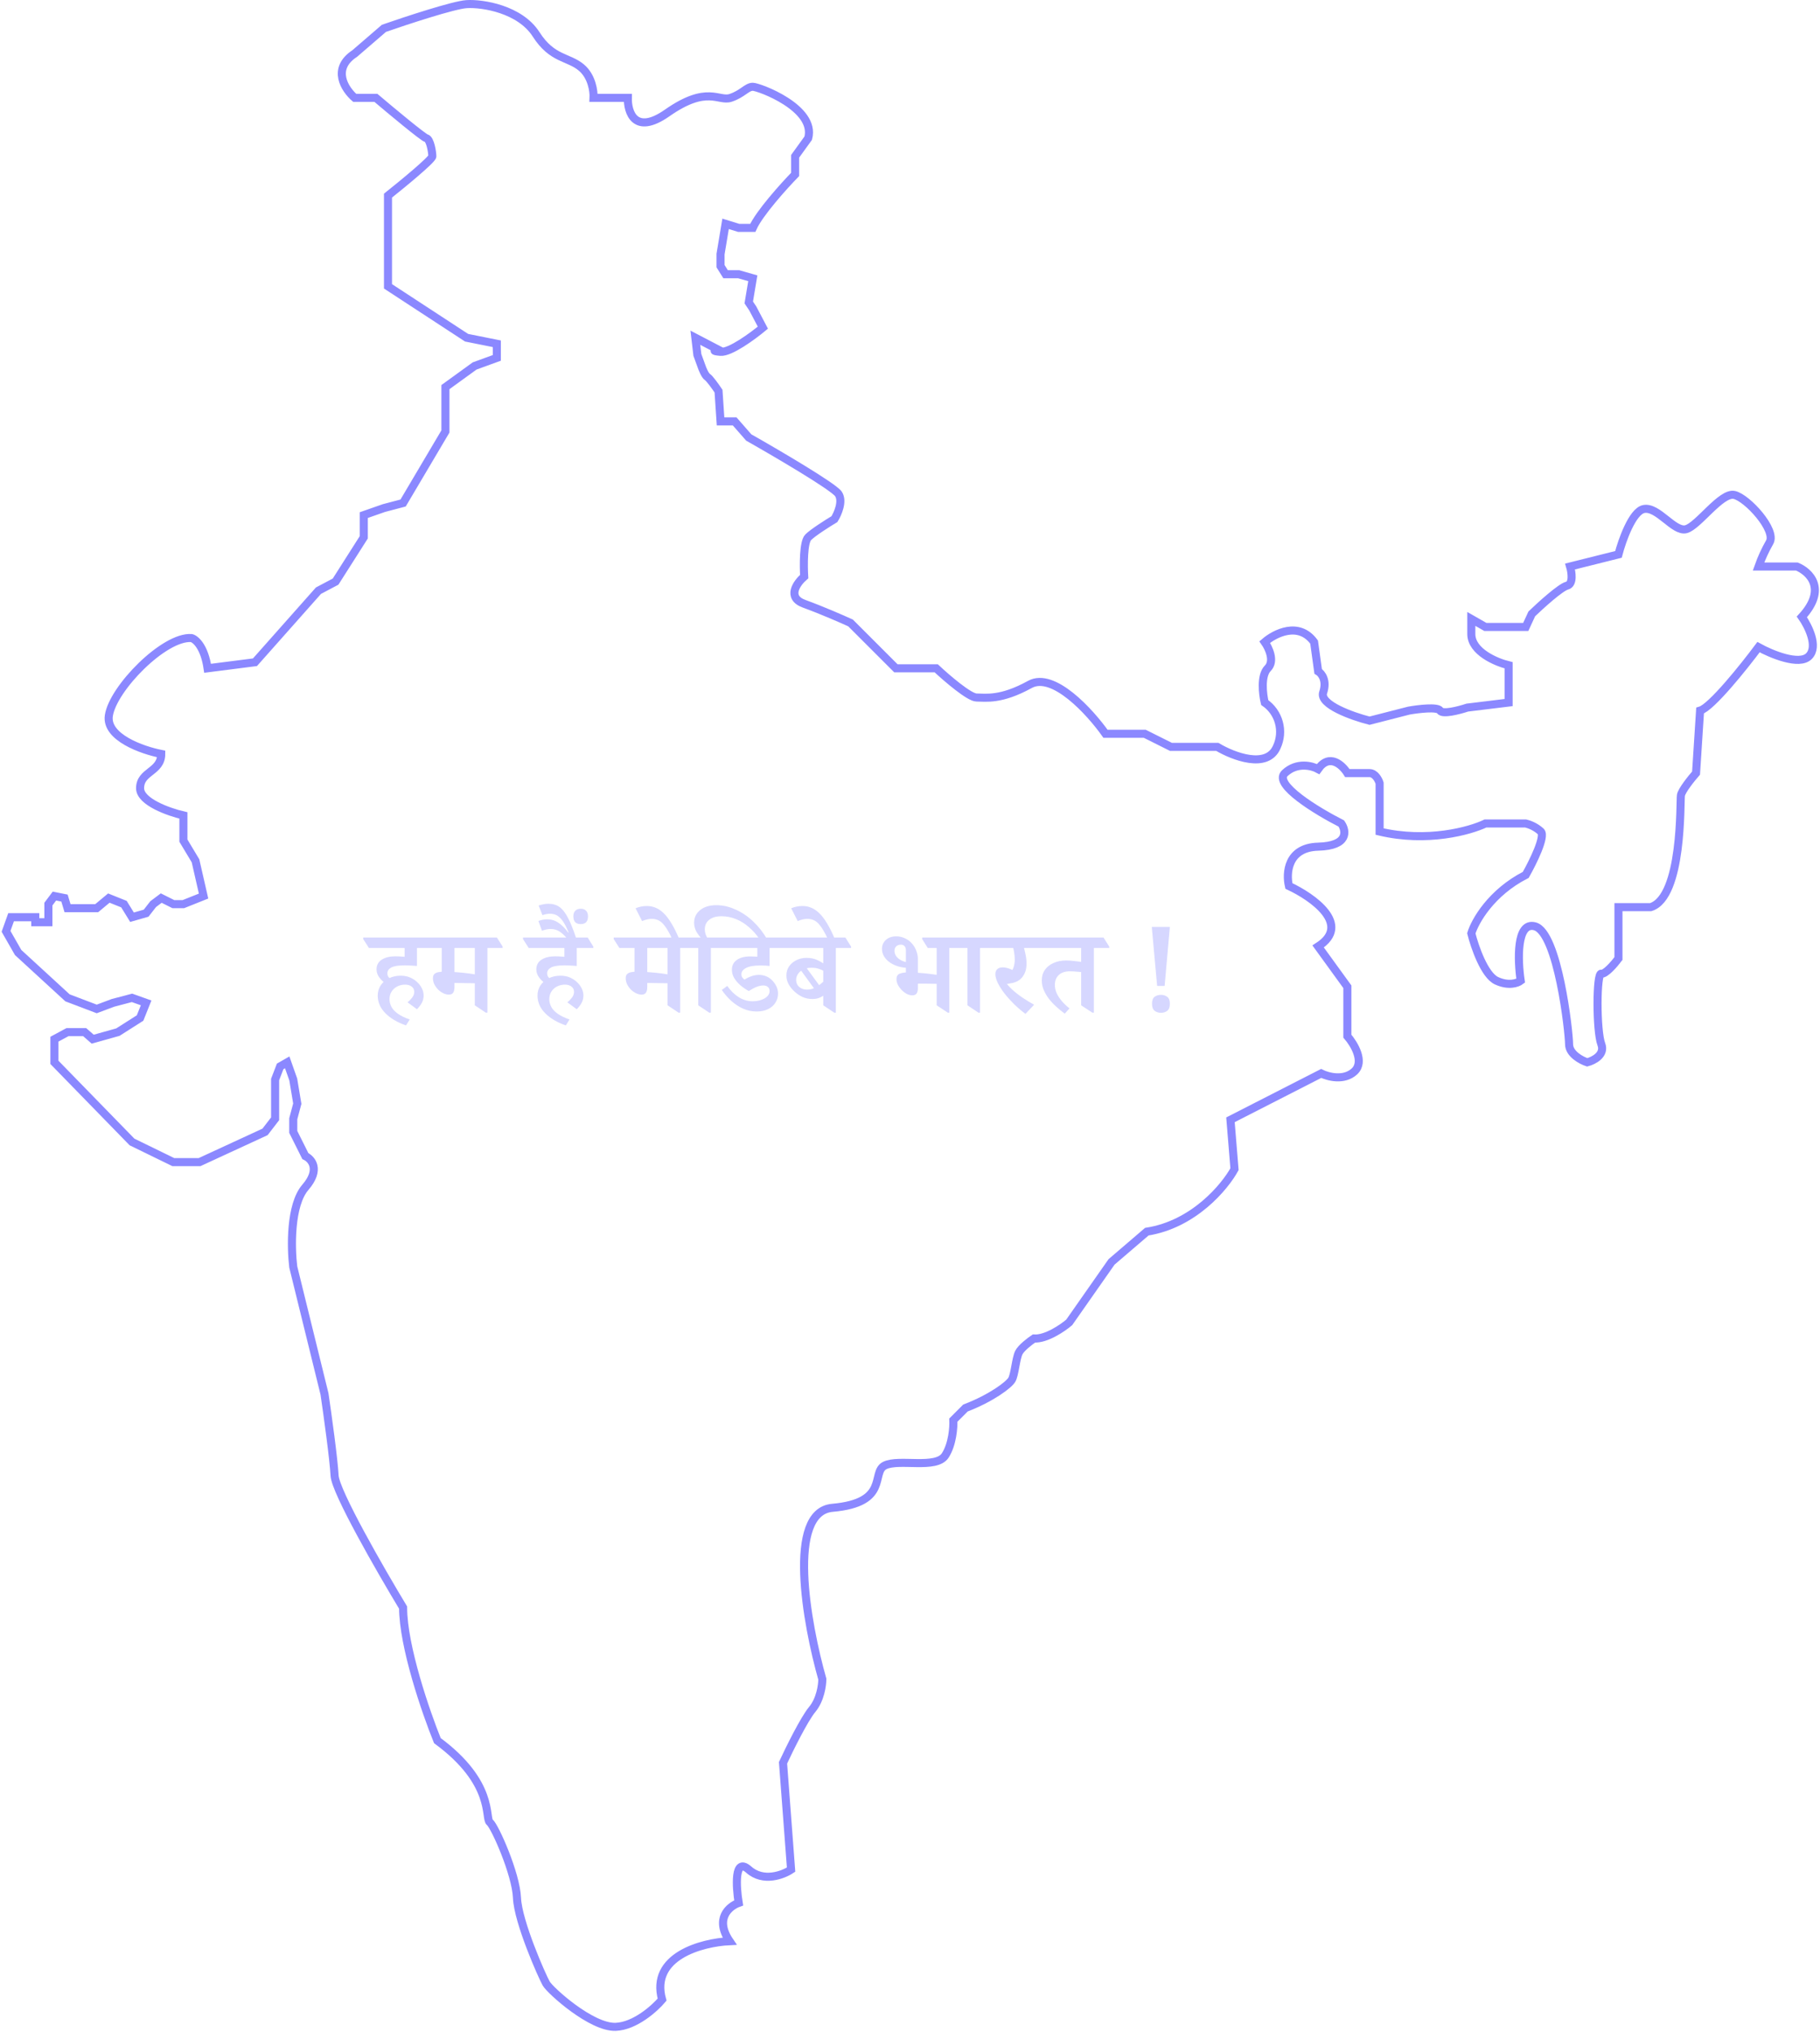 <svg width="903" height="1008" viewBox="0 0 903 1008" fill="none" xmlns="http://www.w3.org/2000/svg">
<path d="M815.5 252.552C809.9 253.752 804.83 268.052 803 275.052L779 281.052C779.83 283.882 780.7 289.752 777.5 290.552C774.3 291.352 764.5 300.222 760 304.552L757 311.052H737L730 307.052V314.552C730 323.352 742.33 328.552 748.5 330.052V348.552L728 351.052C724 352.382 715.7 354.552 714.5 352.552C713.3 350.552 703.67 351.722 699 352.552L679.5 357.552C671 355.382 654.5 349.552 656.5 343.552C658.5 337.552 655.67 334.052 654 333.052L652 318.552C644.4 308.152 632.5 314.222 627.5 318.552C629.5 321.382 632.6 327.952 629 331.552C625.4 335.152 626.5 344.392 627.5 348.552C630.934 350.922 633.42 354.43 634.518 358.456C635.616 362.482 635.255 366.766 633.5 370.552C628.7 381.752 611.83 375.222 604 370.552H581L568 364.052H548.5C540.83 353.222 522.6 333.152 511 339.552C496.5 347.552 489 346.052 484.5 346.052C480.9 346.052 469.67 336.392 464.5 331.552H444.5L422 309.052C418 307.222 407.8 302.752 399 299.552C390.2 296.352 395.33 289.222 399 286.052C398.67 280.552 398.6 268.952 401 266.552C403.4 264.152 410.67 259.552 414 257.552C415.67 254.882 418.4 248.652 416 245.052C413.6 241.452 385.33 224.882 371.5 217.052L364.5 209.052H357.5L356.5 194.052C355.17 192.052 352.2 187.852 351 187.052C349.8 186.252 348.5 183.052 348 181.552L346 176.052L345 167.552L356.5 173.552C354.83 173.722 352.7 174.152 357.5 174.552C362.3 174.952 373.5 166.722 378.5 162.552L373.5 153.052L371.5 150.052L373.5 138.052L366.5 136.052H360L357.5 132.052V126.052L360 111.052L366.5 113.052H373.5C376.7 105.852 388.83 92.382 394.5 86.552V77.552L401 68.552C405 53.552 376.5 43.052 373.5 43.052C370.5 43.052 368.5 46.552 362.5 48.552C356.5 50.552 351 42.052 331 56.052C315 67.252 311.33 55.722 311.5 48.552H294.5C294.67 45.382 293.7 37.952 288.5 33.552C282 28.052 274 29.552 266 17.052C258 4.552 239.5 1.552 231.5 2.052C225.1 2.452 201.5 10.222 190.5 14.052L176 26.552C164.4 34.152 171.17 44.382 176 48.552H186.5C194.17 55.052 209.9 68.152 211.5 68.552C213.5 69.052 214.5 75.552 214.5 77.552C214.5 79.152 199.83 91.222 192.5 97.052V142.052L231.5 167.552L246.5 170.552V177.552L235.5 181.552L221 192.052V214.052L200 249.552L190.5 252.052L180.5 255.552V266.552L166.5 288.552L158 293.052L126.5 328.552L103 331.552C101.4 320.752 97 317.052 95 316.552C81.5 315.552 56 341.552 54 355.052C52.4 365.852 70.67 372.222 80 374.052C80 383.052 69.5 382.552 69.5 391.052C69.5 397.852 83.83 402.892 91 404.552V417.052L97 427.052L101 444.552L91 448.552H86L80 445.552L76 448.552L72.5 453.052L65.5 455.052L61.5 448.552L54 445.552L48 450.552H33.5L32 445.552L27 444.552L24 448.552V457.552H17.5V455.052H5.5L3 462.052L9 472.552L33.5 495.052L48 500.552L56 497.552L65.5 495.052L72.5 497.552L69.5 505.052L58.5 512.052L46 515.552L42 512.052H33.5L27 515.552V527.052L65.5 566.552L86 576.552H99L131.5 561.552L136.5 555.052V535.552L139 529.052L142.5 527.052L145.5 535.552L147.5 547.552L145.5 555.052V561.552L151.5 573.552C154.67 575.052 159.1 580.252 151.5 589.052C143.9 597.852 144.33 619.052 145.5 628.552L161 691.552C162.5 701.722 165.6 724.052 166 732.052C166.4 740.052 188.83 779.052 200 797.552C200 816.752 211.33 849.552 217 863.552C245.5 884.552 240.5 902.052 243 904.052C245.5 906.052 256 929.552 256.5 941.552C257 953.552 269 980.552 271 984.052C273 987.552 293.5 1006.05 305.5 1005.55C315.1 1005.15 324.83 996.392 328.5 992.052C322.5 970.452 348.33 963.722 362 963.052C354.4 951.852 361.83 945.722 366.5 944.052C365.17 935.892 364.3 921.152 371.5 927.552C378.7 933.952 388.5 930.222 392.5 927.552L388.5 874.552C391.67 867.722 399 852.852 403 848.052C407 843.252 408 836.052 408 833.052C400.17 805.552 390.2 750.052 413 748.052C441.5 745.552 432 730.552 439 727.052C446 723.552 464.5 729.052 469 722.052C472.6 716.452 473.17 708.052 473 704.552L479 698.552C492 693.552 500.5 687.052 502 684.552C503.5 682.052 504 674.052 505.5 671.052C506.7 668.652 511 665.392 513 664.052C519 664.452 527.17 658.892 530.5 656.052L551.5 626.052L569 611.052C592.2 607.452 607.67 588.892 612.5 580.052L610.5 555.552L655.5 532.552C658.83 534.222 666.8 536.352 672 531.552C677.2 526.752 671.83 517.892 668.5 514.052V489.552L654 469.552C670.8 458.752 651.33 445.052 639.5 439.552C638 433.222 638.8 420.452 654 420.052C669.2 419.652 668 412.222 665.5 408.552C653.67 402.552 631.5 389.152 637.5 383.552C643.5 377.952 651 379.892 654 381.552C659.6 373.552 666 379.552 668.5 383.552H679.5C682.3 383.552 684 386.892 684.5 388.552V412.552C708.1 418.152 729.33 412.222 737 408.552H757C759.796 409.234 762.376 410.609 764.5 412.552C766.9 414.952 760.5 427.892 757 434.052C739.8 442.852 731.83 457.052 730 463.052C731.67 469.722 736.5 483.752 742.5 486.552C748.5 489.352 753 487.722 754.5 486.552C753 476.552 752.3 457.152 761.5 459.552C773 462.552 778.5 512.052 778.5 518.052C778.5 522.852 784.5 526.052 787.5 527.052C790.67 526.222 796.5 523.252 794.5 518.052C792 511.552 792 482.552 794.5 483.052C796.5 483.452 801 478.222 803 475.552V450.052H819C835 445.052 833.5 397.552 834 394.552C834.4 392.152 839.17 386.222 841.5 383.552L843.5 352.552C849.1 350.952 865.17 330.892 872.5 321.052C878.83 324.552 892.7 330.352 897.5 325.552C902.3 320.752 897.17 310.552 894 306.052C906.8 292.052 897.67 283.552 891.5 281.052H872.5C873.966 276.893 875.807 272.877 878 269.052C881.5 263.052 867 247.052 860.5 245.552C854 244.052 842.5 261.052 836.5 262.552C830.5 264.052 822.5 251.052 815.5 252.552Z" stroke="#8B88FF" stroke-width="4"/>
<path d="M201.453 508.726C197.126 507.231 193.704 505.206 191.187 502.649C188.67 500.092 187.411 497.182 187.411 493.917C187.411 492.029 187.903 490.338 188.886 488.843C189.909 487.348 191.266 486.188 192.957 485.362C194.688 484.497 196.615 484.064 198.739 484.064C200.548 484.064 202.122 484.359 203.459 484.949C204.836 485.539 206.016 486.306 206.999 487.25C207.943 488.115 208.71 489.138 209.3 490.318C209.89 491.459 210.185 492.658 210.185 493.917C210.185 495.215 209.89 496.415 209.3 497.516C208.71 498.617 207.904 499.679 206.881 500.702L202.22 497.28C203.046 496.611 203.793 495.844 204.462 494.979C205.17 494.074 205.524 493.111 205.524 492.088C205.524 490.947 205.091 490.062 204.226 489.433C203.361 488.804 202.299 488.489 201.04 488.489C199.624 488.489 198.326 488.784 197.146 489.374C195.966 489.964 195.022 490.81 194.314 491.911C193.606 492.973 193.252 494.251 193.252 495.746C193.252 497.044 193.586 498.322 194.255 499.581C194.924 500.8 195.986 501.921 197.441 502.944C198.936 504.006 200.883 504.95 203.282 505.776L201.453 508.726ZM191.364 488.017C190.066 487.073 188.984 486.011 188.119 484.831C187.254 483.612 186.821 482.314 186.821 480.937C186.821 478.813 187.686 477.2 189.417 476.099C191.148 474.998 193.37 474.447 196.084 474.447C197.185 474.447 198.188 474.486 199.093 474.565C199.998 474.604 200.922 474.683 201.866 474.801L200.745 475.804V468.606H206.881V479.226C206.134 479.147 205.209 479.088 204.108 479.049C203.007 478.97 201.905 478.931 200.804 478.931C197.697 478.931 195.474 479.285 194.137 479.993C192.839 480.701 192.19 481.665 192.19 482.884C192.19 483.513 192.347 484.084 192.662 484.595C193.016 485.067 193.468 485.48 194.019 485.834L191.364 488.017ZM183.045 470.317L180.213 465.892V465.125H212.309L215.082 469.609V470.317H183.045ZM222.714 493.445C221.77 493.445 220.826 493.209 219.882 492.737C218.938 492.265 218.072 491.636 217.286 490.849C216.538 490.062 215.929 489.197 215.457 488.253C215.024 487.27 214.808 486.286 214.808 485.303C214.808 484.359 215.044 483.671 215.516 483.238C216.027 482.766 216.715 482.451 217.581 482.294C218.485 482.137 219.528 482.058 220.708 482.058C222.674 482.058 224.7 482.156 226.785 482.353C228.869 482.51 230.797 482.707 232.567 482.943C234.337 483.179 235.694 483.395 236.638 483.592V487.84C235.969 487.801 235.045 487.781 233.865 487.781C232.685 487.742 231.426 487.722 230.089 487.722C228.751 487.683 227.512 487.663 226.372 487.663C226.096 487.663 225.801 487.663 225.487 487.663C225.172 487.663 224.916 487.663 224.72 487.663L225.487 486.66V489.728C225.487 490.908 225.27 491.832 224.838 492.501C224.405 493.13 223.697 493.445 222.714 493.445ZM219.174 484.3V468.311H225.487V484.3H219.174ZM241.063 502.413L235.576 498.755V468.252H241.83V502.413H241.063ZM211.681 470.317L208.849 465.892V465.125H246.55L249.382 469.609V470.317H211.681ZM280.734 508.726C276.407 507.231 272.985 505.206 270.468 502.649C267.951 500.092 266.692 497.182 266.692 493.917C266.692 492.029 267.184 490.338 268.167 488.843C269.19 487.348 270.547 486.188 272.238 485.362C273.969 484.497 275.896 484.064 278.02 484.064C279.829 484.064 281.403 484.359 282.74 484.949C284.117 485.539 285.297 486.306 286.28 487.25C287.224 488.115 287.991 489.138 288.581 490.318C289.171 491.459 289.466 492.658 289.466 493.917C289.466 495.215 289.171 496.415 288.581 497.516C287.991 498.617 287.185 499.679 286.162 500.702L281.501 497.28C282.327 496.611 283.074 495.844 283.743 494.979C284.451 494.074 284.805 493.111 284.805 492.088C284.805 490.947 284.372 490.062 283.507 489.433C282.642 488.804 281.58 488.489 280.321 488.489C278.905 488.489 277.607 488.784 276.427 489.374C275.247 489.964 274.303 490.81 273.595 491.911C272.887 492.973 272.533 494.251 272.533 495.746C272.533 497.044 272.867 498.322 273.536 499.581C274.205 500.8 275.267 501.921 276.722 502.944C278.217 504.006 280.164 504.95 282.563 505.776L280.734 508.726ZM270.645 488.017C269.347 487.073 268.265 486.011 267.4 484.831C266.535 483.612 266.102 482.314 266.102 480.937C266.102 478.813 266.967 477.2 268.698 476.099C270.429 474.998 272.651 474.447 275.365 474.447C276.466 474.447 277.469 474.486 278.374 474.565C279.279 474.604 280.203 474.683 281.147 474.801L280.026 475.804V468.606H286.162V479.226C285.415 479.147 284.49 479.088 283.389 479.049C282.288 478.97 281.186 478.931 280.085 478.931C276.978 478.931 274.755 479.285 273.418 479.993C272.12 480.701 271.471 481.665 271.471 482.884C271.471 483.513 271.628 484.084 271.943 484.595C272.297 485.067 272.749 485.48 273.3 485.834L270.645 488.017ZM262.326 470.317L259.494 465.892V465.125H291.59L294.363 469.609V470.317H262.326ZM281.467 465.715C280.129 464.102 278.831 462.903 277.573 462.116C276.314 461.29 274.859 460.877 273.207 460.877C272.499 460.877 271.791 460.956 271.083 461.113C270.335 461.27 269.608 461.487 268.9 461.762L267.13 456.924C267.759 456.688 268.428 456.491 269.136 456.334C269.844 456.177 270.63 456.098 271.496 456.098C272.951 456.098 274.288 456.373 275.508 456.924C276.688 457.475 277.809 458.242 278.871 459.225C279.933 460.169 280.936 461.31 281.88 462.647L282.116 462.588C281.25 460.464 280.385 458.733 279.52 457.396C278.615 456.019 277.651 454.997 276.629 454.328C275.567 453.659 274.347 453.325 272.971 453.325C272.302 453.325 271.653 453.384 271.024 453.502C270.394 453.62 269.765 453.797 269.136 454.033L267.248 449.254C267.877 449.018 268.605 448.821 269.431 448.664C270.257 448.467 271.122 448.369 272.027 448.369C273.6 448.369 275.016 448.644 276.275 449.195C277.494 449.746 278.635 450.69 279.697 452.027C280.719 453.325 281.742 455.095 282.765 457.337C283.787 459.579 284.849 462.372 285.951 465.715H281.467ZM288.134 458.458C285.695 458.458 284.476 457.18 284.476 454.623C284.476 453.404 284.79 452.479 285.42 451.85C286.049 451.181 286.954 450.847 288.134 450.847C289.314 450.847 290.199 451.181 290.789 451.85C291.418 452.479 291.733 453.404 291.733 454.623C291.733 457.18 290.533 458.458 288.134 458.458ZM318.358 493.445C317.414 493.445 316.47 493.209 315.526 492.737C314.582 492.265 313.717 491.636 312.93 490.849C312.183 490.062 311.573 489.197 311.101 488.253C310.668 487.27 310.452 486.286 310.452 485.303C310.452 484.359 310.688 483.671 311.16 483.238C311.671 482.766 312.36 482.451 313.225 482.294C314.13 482.137 315.172 482.058 316.352 482.058C318.319 482.058 320.344 482.156 322.429 482.353C324.514 482.51 326.441 482.707 328.211 482.943C329.981 483.179 331.338 483.395 332.282 483.592V487.84C331.613 487.801 330.689 487.781 329.509 487.781C328.329 487.742 327.07 487.722 325.733 487.722C324.396 487.683 323.157 487.663 322.016 487.663C321.741 487.663 321.446 487.663 321.131 487.663C320.816 487.663 320.561 487.663 320.364 487.663L321.131 486.66V489.728C321.131 490.908 320.915 491.832 320.482 492.501C320.049 493.13 319.341 493.445 318.358 493.445ZM314.818 484.3V468.311H321.131V484.3H314.818ZM336.707 502.413L331.22 498.755V468.252H337.474V502.413H336.707ZM307.325 470.317L304.493 465.892V465.125H342.194L345.026 469.609V470.317H307.325ZM333.454 465.715C332.785 464.26 332.136 463.001 331.507 461.939C330.877 460.838 330.248 459.894 329.619 459.107C328.714 457.927 327.77 457.101 326.787 456.629C325.803 456.118 324.643 455.862 323.306 455.862C322.598 455.862 321.831 455.96 321.005 456.157C320.139 456.354 319.333 456.629 318.586 456.983L315.341 450.611C316.167 450.257 317.052 449.982 317.996 449.785C318.9 449.588 319.903 449.49 321.005 449.49C322.539 449.49 323.994 449.785 325.371 450.375C326.708 450.926 328.026 451.83 329.324 453.089C330.582 454.308 331.841 455.96 333.1 458.045C334.358 460.09 335.637 462.647 336.935 465.715H333.454ZM376.948 466.069C375.336 463.67 373.526 461.624 371.52 459.933C369.554 458.202 367.43 456.885 365.148 455.98C362.867 455.036 360.468 454.564 357.95 454.564C355.354 454.564 353.329 455.154 351.873 456.334C350.418 457.475 349.69 459.068 349.69 461.113C349.69 461.939 349.828 462.745 350.103 463.532C350.379 464.279 350.733 464.987 351.165 465.656H348.156C347.094 464.594 346.19 463.394 345.442 462.057C344.734 460.68 344.38 459.264 344.38 457.809C344.38 455.252 345.364 453.168 347.33 451.555C349.336 449.903 352.031 449.077 355.413 449.077C358.599 449.077 361.746 449.785 364.853 451.201C368 452.578 370.93 454.544 373.644 457.101C376.358 459.658 378.699 462.647 380.665 466.069H376.948ZM351.932 502.413L346.445 498.755V468.488H352.699V502.413H351.932ZM341.607 470.317L338.775 465.833V465.125H357.419L360.251 469.668V470.317H341.607ZM375.403 501.823C373.043 501.823 370.801 501.351 368.677 500.407C366.593 499.463 364.646 498.185 362.836 496.572C361.066 494.959 359.493 493.15 358.116 491.144L360.83 489.138C362.482 491.498 364.39 493.366 366.553 494.743C368.756 496.08 371.018 496.749 373.338 496.749C374.912 496.749 376.328 496.533 377.586 496.1C378.884 495.667 379.907 495.077 380.654 494.33C381.441 493.543 381.834 492.658 381.834 491.675C381.834 490.77 381.539 490.082 380.949 489.61C380.359 489.138 379.612 488.902 378.707 488.902C377.763 488.902 376.701 489.118 375.521 489.551C374.381 489.984 373.043 490.692 371.509 491.675C370.015 490.849 368.618 489.885 367.32 488.784C366.062 487.683 365.039 486.483 364.252 485.185C363.505 483.887 363.131 482.53 363.131 481.114C363.131 479.029 363.938 477.417 365.55 476.276C367.163 475.096 369.366 474.506 372.158 474.506C372.984 474.506 373.81 474.526 374.636 474.565C375.462 474.604 376.387 474.703 377.409 474.86L375.757 475.863V468.429H381.834V479.226C381.087 479.147 380.32 479.088 379.533 479.049C378.786 479.01 378.019 478.99 377.232 478.99C374.086 478.99 371.726 479.403 370.152 480.229C368.618 481.016 367.851 482.058 367.851 483.356C367.851 483.946 367.989 484.457 368.264 484.89C368.579 485.323 368.953 485.696 369.385 486.011C370.605 485.224 371.824 484.634 373.043 484.241C374.263 483.848 375.423 483.651 376.524 483.651C377.822 483.651 379.081 483.907 380.3 484.418C381.52 484.929 382.601 485.736 383.545 486.837C384.332 487.742 384.942 488.705 385.374 489.728C385.807 490.711 386.023 491.773 386.023 492.914C386.023 494.605 385.591 496.12 384.725 497.457C383.899 498.794 382.68 499.856 381.067 500.643C379.494 501.43 377.606 501.823 375.403 501.823ZM356.818 470.317L353.986 465.892V465.125H388.737L391.51 469.609V470.317H356.818ZM403.149 495.628C401.34 495.628 399.688 495.294 398.193 494.625C396.738 493.956 395.42 493.071 394.24 491.97C393.021 490.869 392.038 489.649 391.29 488.312C390.543 486.935 390.169 485.48 390.169 483.946C390.169 482.215 390.622 480.701 391.526 479.403C392.431 478.105 393.65 477.082 395.184 476.335C396.718 475.588 398.351 475.214 400.081 475.214C402.166 475.214 403.956 475.568 405.45 476.276C406.984 476.945 408.282 477.731 409.344 478.636V482.117C408.322 481.448 407.279 480.957 406.217 480.642C405.195 480.288 403.995 480.111 402.618 480.111C401.124 480.111 399.786 480.386 398.606 480.937C397.466 481.488 396.581 482.235 395.951 483.179C395.322 484.084 395.007 485.067 395.007 486.129C395.007 487.034 395.224 487.86 395.656 488.607C396.089 489.315 396.718 489.885 397.544 490.318C398.37 490.751 399.354 490.967 400.494 490.967C402.186 490.967 403.798 490.475 405.332 489.492C406.866 488.509 408.44 487.171 410.052 485.48V492.619C409.305 493.445 408.341 494.153 407.161 494.743C405.981 495.333 404.644 495.628 403.149 495.628ZM404.978 491.852L396.305 479.934L398.842 478.4L407.515 490.259L404.978 491.852ZM413.946 502.413L408.459 498.755V468.252H414.713V502.413H413.946ZM388.104 470.317L385.272 465.892V465.125H419.433L422.265 469.609V470.317H388.104ZM410.661 465.715C409.992 464.26 409.343 463.001 408.714 461.939C408.085 460.838 407.455 459.894 406.826 459.107C405.921 457.927 404.977 457.101 403.994 456.629C403.011 456.118 401.85 455.862 400.513 455.862C399.805 455.862 399.038 455.96 398.212 456.157C397.347 456.354 396.54 456.629 395.793 456.983L392.548 450.611C393.374 450.257 394.259 449.982 395.203 449.785C396.108 449.588 397.111 449.49 398.212 449.49C399.746 449.49 401.201 449.785 402.578 450.375C403.915 450.926 405.233 451.83 406.531 453.089C407.79 454.308 409.048 455.96 410.307 458.045C411.566 460.09 412.844 462.647 414.142 465.715H410.661ZM449.454 484.536V471.379C449.454 470.553 449.238 469.904 448.805 469.432C448.412 468.921 447.802 468.665 446.976 468.665C446.032 468.665 445.265 468.94 444.675 469.491C444.085 470.042 443.79 470.789 443.79 471.733C443.79 472.638 444.066 473.503 444.616 474.329C445.206 475.155 446.052 475.863 447.153 476.453C448.255 477.004 449.553 477.397 451.047 477.633L452.05 480.17C451.814 480.17 451.578 480.17 451.342 480.17C451.146 480.17 450.929 480.17 450.693 480.17C449.081 480.17 447.488 479.954 445.914 479.521C444.38 479.088 442.984 478.459 441.725 477.633C440.467 476.807 439.464 475.804 438.716 474.624C437.969 473.444 437.595 472.146 437.595 470.73C437.595 468.96 438.244 467.485 439.542 466.305C440.84 465.125 442.551 464.535 444.675 464.535C446.209 464.535 447.625 464.85 448.923 465.479C450.261 466.069 451.401 466.895 452.345 467.957C453.329 469.019 454.076 470.238 454.587 471.615C455.138 472.992 455.413 474.388 455.413 475.804V484.536H449.454ZM452.64 493.799C451.736 493.799 450.811 493.563 449.867 493.091C448.963 492.58 448.117 491.931 447.33 491.144C446.583 490.357 445.973 489.512 445.501 488.607C445.029 487.663 444.793 486.739 444.793 485.834C444.793 484.379 445.324 483.454 446.386 483.061C447.488 482.628 448.923 482.412 450.693 482.412C452.581 482.412 454.568 482.51 456.652 482.707C458.737 482.864 460.664 483.061 462.434 483.297C464.244 483.533 465.601 483.749 466.505 483.946V488.135C465.719 488.096 464.755 488.076 463.614 488.076C462.513 488.037 461.333 488.017 460.074 488.017C458.816 488.017 457.557 488.017 456.298 488.017C456.062 488.017 455.787 488.017 455.472 488.017C455.158 488.017 454.882 488.017 454.646 488.017L455.413 487.191V490.318C455.413 491.419 455.197 492.285 454.764 492.914C454.332 493.504 453.624 493.799 452.64 493.799ZM470.281 502.413L464.735 498.755V468.252H470.989V502.413H470.281ZM460.31 470.317L457.537 465.892V465.125H475.768L478.6 469.609V470.317H460.31ZM485.489 502.413L480.002 498.755V468.252H486.256V502.413H485.489ZM475.164 470.317L472.332 465.892V465.125H490.976L493.808 469.609V470.317H475.164ZM508.783 503.003C506.738 501.469 504.81 499.817 503.001 498.047C501.231 496.277 499.658 494.507 498.281 492.737C496.904 490.928 495.823 489.217 495.036 487.604C494.249 485.952 493.856 484.516 493.856 483.297C493.856 482.196 494.171 481.37 494.8 480.819C495.429 480.229 496.334 479.934 497.514 479.934C498.497 479.934 499.54 480.131 500.641 480.524C501.782 480.917 502.903 481.507 504.004 482.294L501.585 482.117C502.254 481.409 502.726 480.544 503.001 479.521C503.316 478.459 503.473 477.299 503.473 476.04C503.473 474.821 503.355 473.562 503.119 472.264C502.922 470.966 502.588 469.747 502.116 468.606H507.544C508.055 470.14 508.468 471.713 508.783 473.326C509.137 474.939 509.314 476.551 509.314 478.164C509.314 480.76 508.645 482.923 507.308 484.654C506.01 486.385 504.043 487.447 501.408 487.84C500.975 487.919 500.562 487.997 500.169 488.076C499.776 488.115 499.382 488.155 498.989 488.194L498.104 486.188C499.205 487.84 500.582 489.433 502.234 490.967C503.886 492.462 505.656 493.838 507.544 495.097C509.432 496.356 511.281 497.477 513.09 498.46L508.783 503.003ZM490.375 470.317L487.543 465.892V465.125H514.506L517.338 469.609V470.317H490.375ZM528.277 502.885C526.783 501.784 525.347 500.604 523.97 499.345C522.594 498.086 521.374 496.769 520.312 495.392C519.29 494.015 518.464 492.58 517.834 491.085C517.205 489.59 516.89 488.017 516.89 486.365C516.89 484.359 517.402 482.628 518.424 481.173C519.486 479.678 520.922 478.538 522.731 477.751C524.541 476.925 526.606 476.512 528.926 476.512C530.382 476.512 531.837 476.61 533.292 476.807C534.787 476.964 536.065 477.141 537.127 477.338V482.294C536.262 482.215 535.279 482.137 534.177 482.058C533.115 481.94 531.994 481.881 530.814 481.881C528.454 481.881 526.625 482.491 525.327 483.71C524.029 484.929 523.38 486.562 523.38 488.607C523.38 490.023 523.675 491.4 524.265 492.737C524.895 494.074 525.74 495.372 526.802 496.631C527.864 497.89 529.143 499.109 530.637 500.289L528.277 502.885ZM542.024 502.413L536.419 498.755V468.252H542.732V502.413H542.024ZM513.94 470.317L511.108 465.892V465.125H547.511L550.343 469.609V470.317H513.94ZM574.117 489.138L571.462 459.874H580.43L577.834 489.138H574.117ZM576.005 502.472C574.785 502.472 573.743 502.138 572.878 501.469C572.012 500.8 571.58 499.64 571.58 497.988C571.58 496.297 572.012 495.136 572.878 494.507C573.743 493.878 574.785 493.563 576.005 493.563C577.185 493.563 578.207 493.878 579.073 494.507C579.977 495.136 580.43 496.297 580.43 497.988C580.43 499.679 579.977 500.859 579.073 501.528C578.207 502.157 577.185 502.472 576.005 502.472Z" fill="#D6D7FF"/>
</svg>
